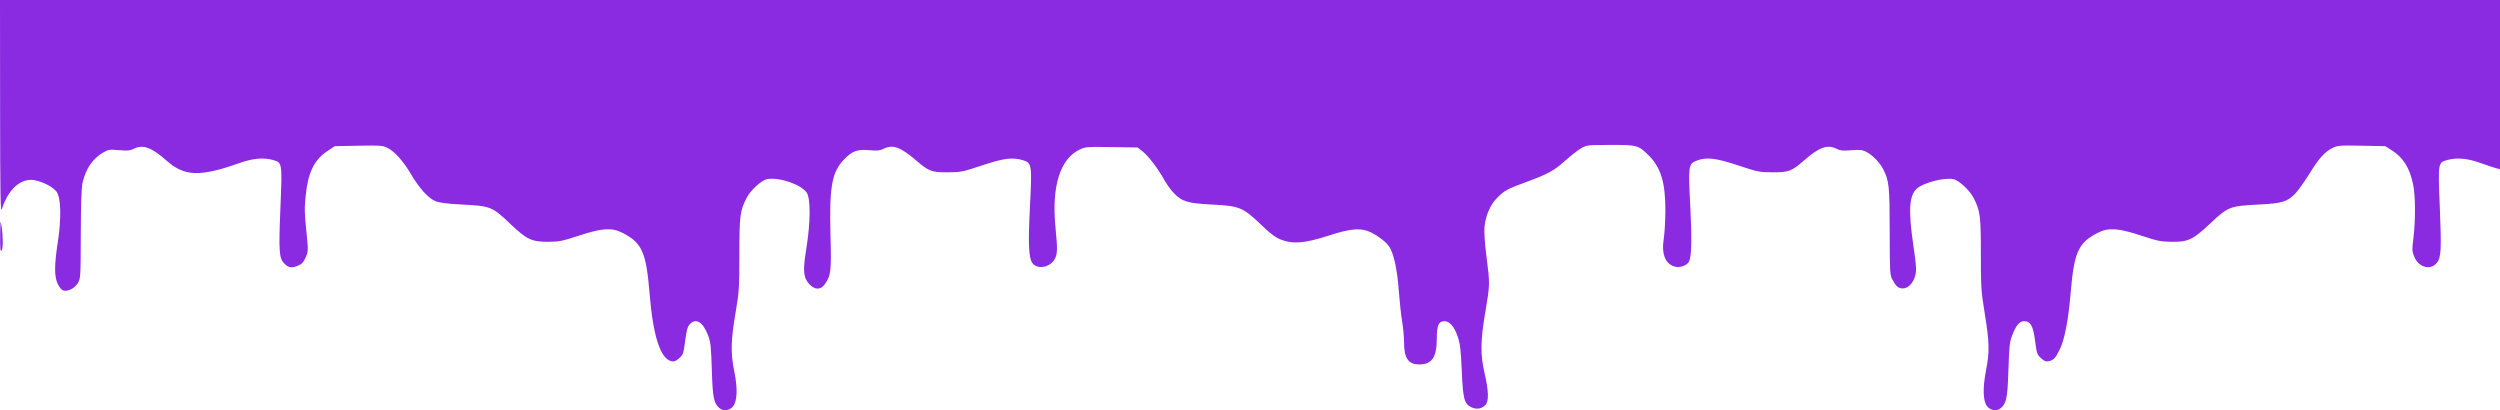 <svg width="1907" height="313" viewBox="0 0 1907 313" fill="none" xmlns="http://www.w3.org/2000/svg">
<path fill-rule="evenodd" clip-rule="evenodd" d="M0.067 81.75C0.122 149.289 0.354 162.805 1.402 159.5C6.202 144.364 15.828 135.757 26.116 137.403C32.365 138.402 40.668 142.725 43.224 146.311C46.532 150.95 46.882 166.803 44.077 184.896C41.365 202.388 41.362 211.051 44.067 216.638C45.204 218.986 47.011 221.186 48.083 221.526C51.546 222.625 56.76 220.123 59.208 216.186C61.473 212.543 61.501 212.103 61.622 178.5C61.702 156.188 62.151 142.787 62.929 139.516C65.526 128.587 70.625 121.062 78.598 116.39C82.596 114.047 83.514 113.907 90.79 114.542C97.069 115.09 99.288 114.902 101.779 113.614C108.89 109.937 115.455 112.247 126.975 122.477C140.642 134.616 152.551 135.047 182.307 124.482C192.772 120.767 200.887 120.008 208.259 122.055C215.321 124.016 215.322 124.024 213.914 158.199C212.508 192.333 212.844 196.998 217.009 201.163C220.206 204.359 222.493 204.656 227.573 202.534C230.201 201.436 231.601 199.895 233.146 196.402C235.091 192.006 235.144 191.069 234.061 180.119C232.194 161.241 232.155 159.994 233.112 149.824C234.8 131.879 239.56 121.97 249.737 115.21L255.323 111.5L273.519 111.157C290.134 110.844 292.056 110.988 295.632 112.812C301.101 115.602 307.717 123.025 313.543 132.909C319.903 143.698 326.814 151.304 332.252 153.499C335.226 154.699 341.299 155.458 352.5 156.027C374.344 157.138 375.46 157.589 389.5 170.995C401.636 182.583 405.73 184.516 418 184.446C426.547 184.398 428.931 183.922 441.771 179.696C459.138 173.981 466.561 173.478 474.554 177.472C489.646 185.015 492.925 192.245 495.467 223.577C498.111 256.182 503.682 273.541 512.143 275.539C514.184 276.021 515.528 275.5 518.047 273.25C521.094 270.527 521.395 269.658 522.642 259.995C523.683 251.93 524.457 249.142 526.162 247.327C530.827 242.362 536.113 245.503 540.025 255.563C542.065 260.809 542.407 263.886 542.969 282C543.636 303.523 544.411 307.44 548.768 311.32C551.737 313.963 556.781 313.201 559.37 309.718C562.427 305.606 562.698 295.788 560.102 283.257C557.267 269.578 557.466 259.776 561 239C563.804 222.515 563.978 219.901 563.988 193.932C564.001 164.411 564.444 160.989 569.556 150.892C572.51 145.059 580.908 137.421 585.23 136.636C594.561 134.942 611.712 140.922 615.5 147.19C618.403 151.995 618.245 169.754 615.124 189.223C612.332 206.642 612.692 211.441 617.171 216.542C621.218 221.151 625.896 221.359 628.953 217.066C633.897 210.123 634.223 207.43 633.497 179.5C632.534 142.417 634.515 131.296 643.802 121.665C650.044 115.193 653.88 113.765 662.91 114.553C669.068 115.09 671.298 114.897 673.779 113.614C680.943 109.91 686.812 112.024 699.414 122.848C708.545 130.691 710.792 131.51 723 131.441C732.909 131.386 734.377 131.091 749.075 126.191C765.68 120.657 772.296 119.81 780.268 122.198C787.078 124.239 787.283 125.571 785.663 157.282C784.212 185.683 784.628 196.257 787.361 200.428C790.853 205.758 800.629 204.284 804.427 197.855C806.671 194.056 806.781 190.228 805.128 173.5C802.039 142.251 808.625 121.097 823.64 114.039C827.93 112.022 829.481 111.905 848.021 112.193L867.82 112.5L871.66 115.576C876.168 119.187 883.074 128.256 887.997 137.034C889.921 140.463 893.226 145.052 895.341 147.232C901.738 153.823 905.938 155.085 924.642 156.036C945.554 157.1 948.092 158.142 961.867 171.324C969.656 178.777 972.952 181.216 977.609 182.972C986.544 186.342 995.738 185.493 1013.77 179.636C1028.85 174.737 1036.31 173.851 1043.1 176.153C1048.58 178.012 1056.99 184.023 1059.57 187.93C1063.17 193.362 1065.77 205.213 1066.99 221.711C1067.6 229.845 1068.75 240.438 1069.55 245.25C1070.35 250.063 1071 257.121 1071 260.935C1071 273.189 1074.25 278 1082.54 278C1092.29 278 1096 272.558 1096 258.255C1096 248.126 1097.38 245 1101.87 245C1105.79 245 1109.45 249.317 1112.02 257C1113.78 262.248 1114.36 267.181 1115.03 282.603C1115.97 304.433 1116.91 308.035 1122.34 310.625C1126.31 312.518 1130.06 311.939 1133.03 308.975C1135.78 306.225 1135.6 298.209 1132.5 285C1129.13 270.634 1129.24 260.099 1133 238C1136.56 217.081 1136.57 216.543 1133.9 195.812C1132.65 186.154 1132.02 177.052 1132.34 173.498C1133.15 164.475 1136.68 156.27 1142.07 150.854C1147.64 145.263 1149.6 144.207 1164.73 138.632C1181 132.643 1185.38 130.228 1193.98 122.517C1198.09 118.835 1203.45 114.647 1205.9 113.21C1210.25 110.661 1210.8 110.597 1228.43 110.549C1249.01 110.493 1249.83 110.725 1257.93 118.854C1266.93 127.878 1270.4 139.519 1270.35 160.5C1270.33 168.2 1269.77 177.956 1269.1 182.179C1267.18 194.321 1270.59 202.082 1278.49 203.564C1282.23 204.267 1287.34 202.081 1288.49 199.287C1290.37 194.712 1290.62 182.434 1289.35 157.558C1287.76 126.412 1287.94 125.041 1294.07 122.589C1301.42 119.647 1308.79 120.479 1325.93 126.191C1340.62 131.091 1342.09 131.386 1352 131.441C1364.26 131.51 1366.71 130.606 1375.69 122.737C1387.78 112.145 1394.05 109.908 1401.25 113.627C1403.74 114.92 1406 115.121 1412.19 114.604C1418.79 114.054 1420.57 114.253 1423.74 115.892C1428.5 118.346 1434.21 124.329 1436.75 129.5C1441.03 138.26 1441.41 142.028 1441.46 176.5C1441.5 206.777 1441.65 209.789 1443.37 213C1446.3 218.482 1448.06 220 1451.47 220C1455.64 220 1459.51 215.898 1461.01 209.908C1461.98 206.043 1461.75 202.538 1459.58 187.751C1455.62 160.775 1456.24 149.384 1461.95 144.045C1466.87 139.449 1482.9 135.23 1490.02 136.654C1494.17 137.484 1502.59 145.256 1505.44 150.892C1510.55 160.978 1511 164.433 1511 193.612C1511 219.116 1511.19 222.044 1514 239.337C1517.55 261.218 1517.7 268.28 1514.91 282.699C1512.34 295.963 1512.6 305.64 1515.63 309.718C1518.22 313.201 1523.26 313.963 1526.23 311.32C1530.59 307.44 1531.36 303.523 1532.03 282C1532.58 264.185 1532.96 260.758 1534.87 255.833C1537.87 248.151 1540.49 245 1543.9 245C1548.91 245 1550.87 248.477 1552.36 259.995C1553.61 269.658 1553.91 270.527 1556.95 273.25C1559.5 275.526 1560.79 276.018 1562.85 275.501C1566.63 274.554 1567.81 273.314 1570.95 267.06C1574.84 259.305 1577.71 244.609 1579.49 223.436C1582.12 192.168 1585.39 184.996 1600.45 177.472C1608.44 173.478 1615.86 173.981 1633.23 179.696C1646.07 183.922 1648.45 184.398 1657 184.446C1669.38 184.516 1672.79 182.848 1686.42 170.033C1699.48 157.753 1701.1 157.123 1722.5 156.044C1740.49 155.137 1744.26 154.075 1750.32 148.201C1752.42 146.166 1757.32 139.397 1761.2 133.159C1769.02 120.575 1773.05 116.034 1779.17 112.914C1782.99 110.965 1784.59 110.839 1801.42 111.157L1819.55 111.5L1824.83 114.89C1833.21 120.269 1838.07 128.094 1840.66 140.361C1842.51 149.147 1842.66 167.085 1841 181.117C1839.82 191.048 1839.87 191.911 1841.79 196.253C1845.3 204.203 1854.21 206.357 1858.91 200.392C1862.1 196.335 1862.41 190.308 1861.09 158.199C1859.68 124.024 1859.68 124.016 1866.74 122.055C1874.04 120.028 1882.26 120.768 1892.2 124.347C1897.31 126.188 1902.74 127.996 1904.25 128.366L1907 129.038V64.519V0H953.5H0L0.067 81.75ZM0.125 179.45C0.031 189.199 0.284 192.116 1.148 191.252C2.442 189.958 2.421 180.439 1.106 172C0.373 167.291 0.232 168.362 0.125 179.45Z" fill="#8A2BE2"/>
</svg>
